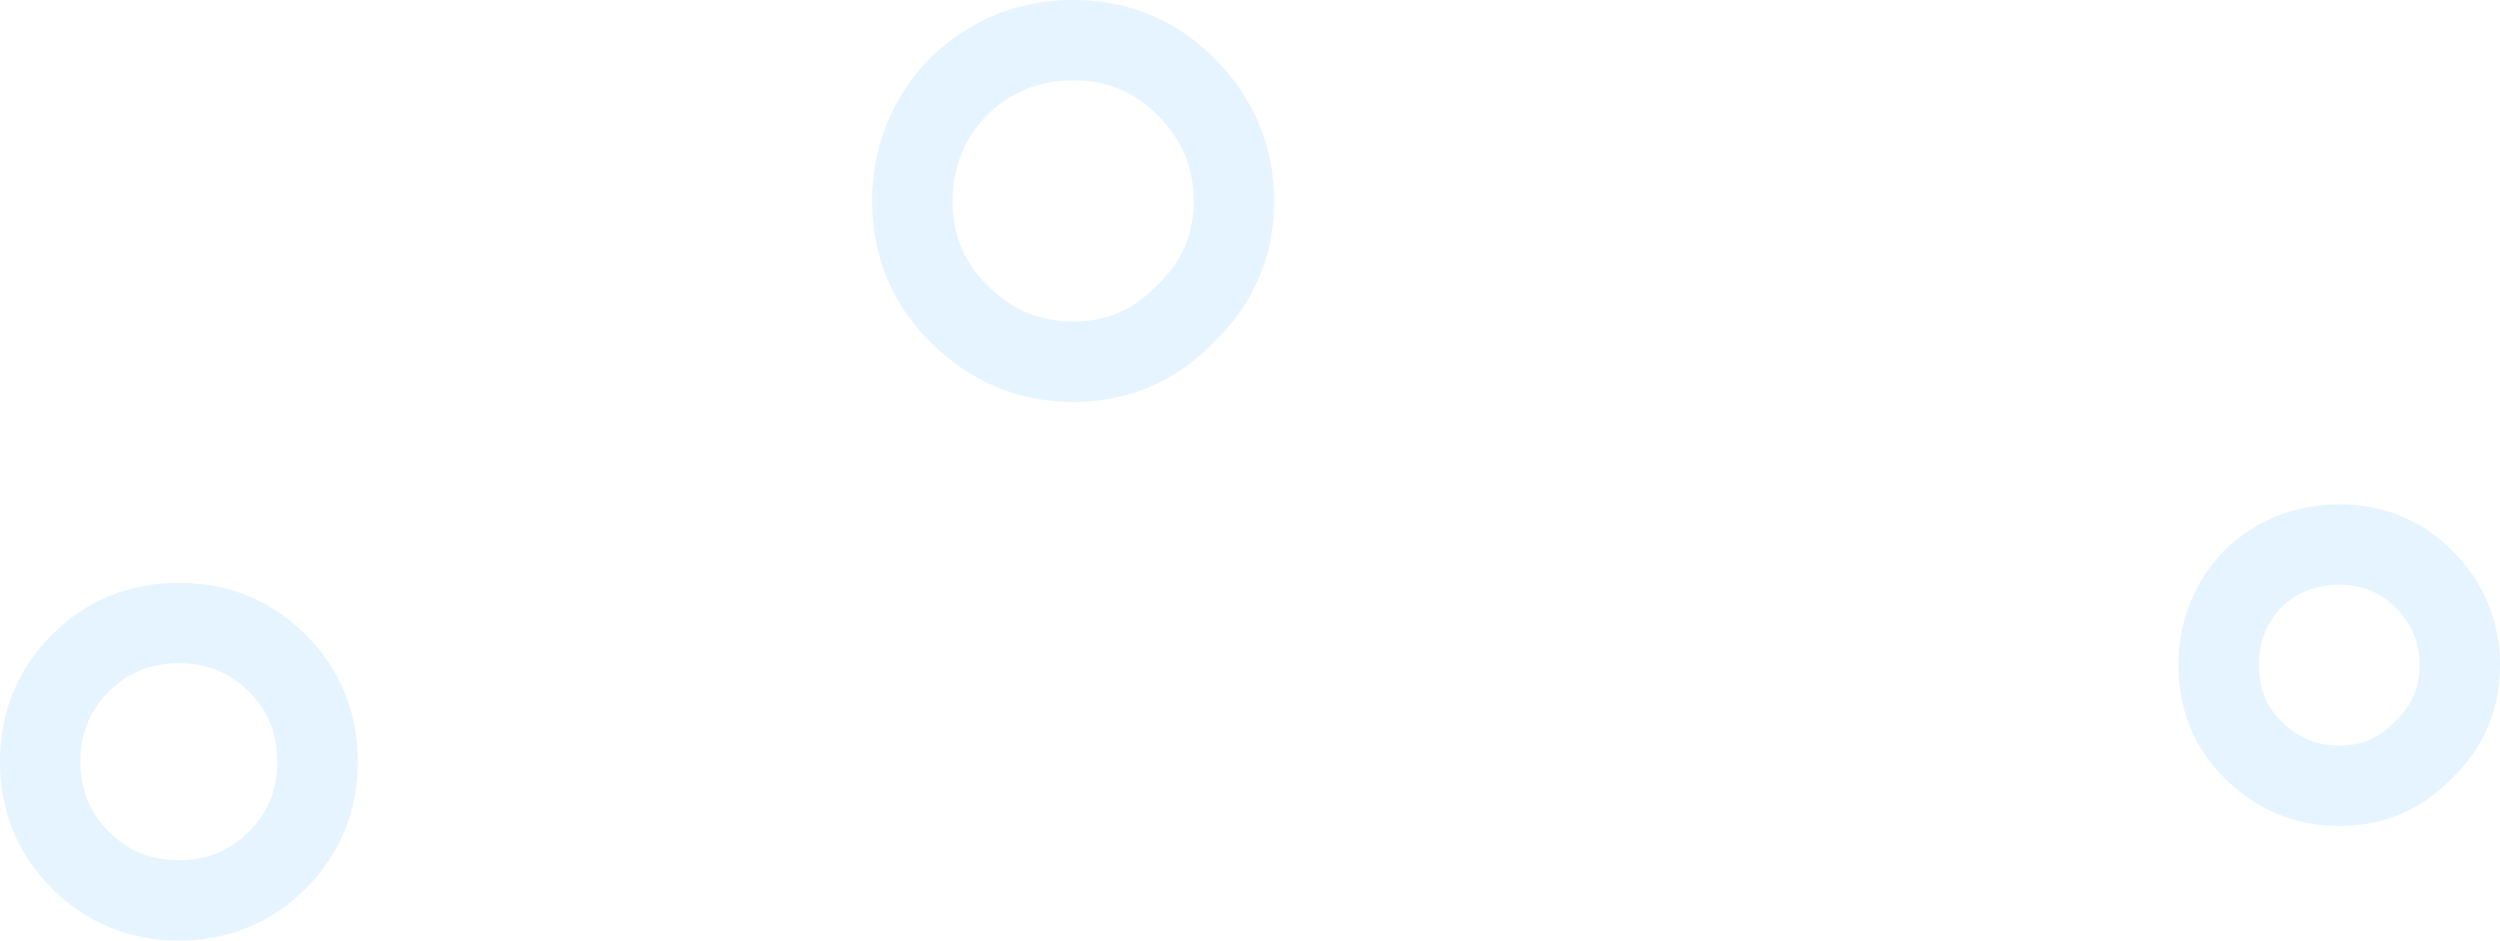 <?xml version="1.0" encoding="UTF-8" standalone="no"?>
<svg xmlns:ffdec="https://www.free-decompiler.com/flash" xmlns:xlink="http://www.w3.org/1999/xlink" ffdec:objectType="shape" height="23.4px" width="62.2px" xmlns="http://www.w3.org/2000/svg">
  <g transform="matrix(1.0, 0.0, 0.0, 1.0, 30.2, 59.55)">
    <path d="M25.85 -45.15 Q26.75 -46.0 28.0 -46.0 29.25 -46.0 30.1 -45.15 31.0 -44.25 31.0 -43.0 31.0 -41.75 30.1 -40.9 29.25 -40.0 28.0 -40.0 26.75 -40.0 25.85 -40.9 25.0 -41.75 25.0 -43.0 25.0 -44.25 25.85 -45.15 M-3.5 -58.55 Q-1.85 -58.55 -0.7 -57.4 0.5 -56.2 0.5 -54.55 0.5 -52.9 -0.7 -51.75 -1.85 -50.55 -3.5 -50.55 -5.15 -50.55 -6.35 -51.75 -7.5 -52.9 -7.5 -54.55 -7.5 -56.2 -6.35 -57.4 -5.15 -58.55 -3.5 -58.55 M-22.3 -40.6 Q-22.3 -39.15 -23.3 -38.15 -24.3 -37.15 -25.75 -37.15 -27.2 -37.15 -28.2 -38.15 -29.2 -39.15 -29.2 -40.6 -29.2 -42.05 -28.2 -43.05 -27.2 -44.05 -25.75 -44.05 -24.3 -44.05 -23.3 -43.05 -22.3 -42.05 -22.3 -40.6 Z" fill="none" stroke="#0099ff" stroke-linecap="round" stroke-linejoin="round" stroke-opacity="0.102" stroke-width="2.0"/>
  </g>
</svg>

